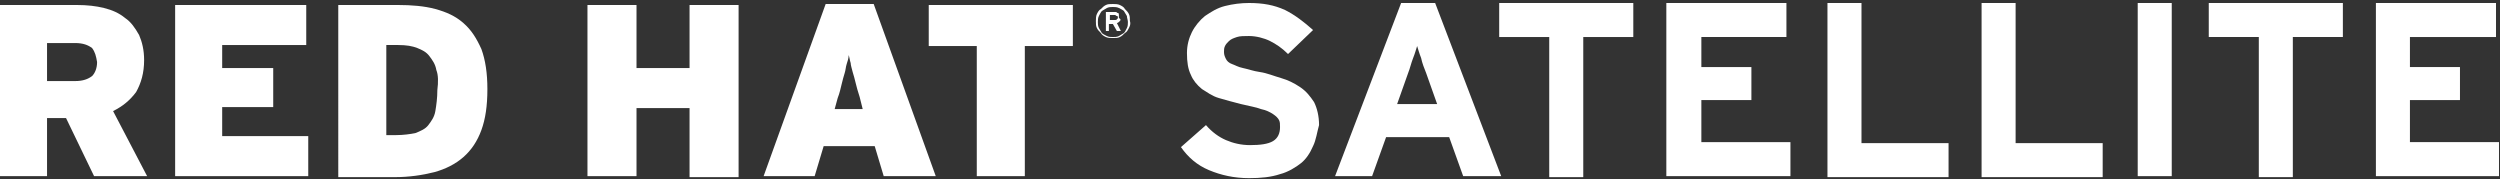<?xml version="1.0" encoding="utf-8"?>
<!-- Generator: Adobe Illustrator 19.2.1, SVG Export Plug-In . SVG Version: 6.00 Build 0)  -->
<svg version="1.1" id="Layer_1" xmlns="http://www.w3.org/2000/svg" xmlns:xlink="http://www.w3.org/1999/xlink" x="0px" y="0px"
	 viewBox="0 0 249.8 17.9" style="enable-background:new 0 0 249.8 17.9;" xml:space="preserve">
<rect x="0" y="0" width="249.8" height="17.9" fill="#333333" stroke="none"/>
<style type="text/css">
	.st0{fill:#FFFFFF;}
</style>
<g>
	<g>
		<g>
			<path class="st0" d="M9.4,17.6l-2.8-5.8H4.7v5.8H0V0.5h7.7c1,0,1.9,0.1,2.7,0.3c0.8,0.2,1.5,0.5,2.1,1c0.6,0.4,1,1,1.4,1.7
				C14.2,4.2,14.4,5,14.4,6c0,1.3-0.3,2.3-0.8,3.2c-0.6,0.8-1.3,1.4-2.3,1.9l3.4,6.5H9.4z M9.2,4.8C8.8,4.5,8.3,4.3,7.5,4.3H4.7v3.8
				h2.8c0.8,0,1.3-0.2,1.7-0.5c0.3-0.3,0.5-0.8,0.5-1.4C9.6,5.6,9.5,5.2,9.2,4.8z"/>
		</g>
		<g>
			<path class="st0" d="M17.5,17.6V0.5h13.1v4h-8.4v2.3h5.1v3.9h-5.1v2.9h8.6v4H17.5z"/>
		</g>
		<g>
			<path class="st0" d="M48.1,13c-0.4,1.1-1,2-1.8,2.7c-0.8,0.7-1.8,1.2-2.9,1.5c-1.2,0.3-2.5,0.5-4,0.5h-5.6V0.5h6
				c1.3,0,2.6,0.1,3.7,0.4c1.1,0.3,2,0.7,2.8,1.4c0.8,0.7,1.3,1.5,1.8,2.6c0.4,1.1,0.6,2.4,0.6,4C48.7,10.6,48.5,11.9,48.1,13z
				 M43.6,7c-0.1-0.6-0.4-1-0.7-1.4c-0.3-0.4-0.7-0.6-1.2-0.8c-0.5-0.2-1.1-0.3-1.9-0.3h-1.2v9h1c0.7,0,1.4-0.1,1.9-0.2
				c0.5-0.2,1-0.4,1.3-0.8c0.3-0.4,0.6-0.8,0.7-1.4c0.1-0.6,0.2-1.3,0.2-2.1C43.8,8.2,43.8,7.5,43.6,7z"/>
		</g>
		<g>
			<path class="st0" d="M68.9,17.6v-6.8h-5.3v6.8h-4.9V0.5h4.9v6.3h5.3V0.5h4.9v17.2H68.9z"/>
		</g>
		<g>
			<path class="st0" d="M88.3,17.6l-0.9-3h-5.1l-0.9,3h-5.1l6.2-17.2h4.8l6.2,17.2H88.3z M85.9,9.7c-0.2-0.6-0.3-1-0.4-1.4
				c-0.1-0.4-0.2-0.8-0.3-1.1C85.1,6.8,85,6.5,85,6.3c-0.1-0.3-0.1-0.5-0.2-0.8c0,0.3-0.1,0.6-0.2,0.9c-0.1,0.3-0.1,0.6-0.2,0.9
				c-0.1,0.3-0.2,0.7-0.3,1.1c-0.1,0.4-0.2,0.9-0.4,1.4l-0.3,1.1h2.8L85.9,9.7z"/>
		</g>
		<g>
			<path class="st0" d="M102.4,4.6v13h-4.8v-13h-4.8V0.5h14.4v4.1H102.4z"/>
		</g>
	</g>
	<g>
		<path class="st0" d="M112.8,2.8c-0.1,0.2-0.2,0.4-0.4,0.5c-0.2,0.2-0.3,0.3-0.5,0.4c-0.2,0.1-0.4,0.1-0.7,0.1
			c-0.2,0-0.5,0-0.7-0.1c-0.2-0.1-0.4-0.2-0.5-0.4c-0.2-0.2-0.3-0.3-0.4-0.5c-0.1-0.2-0.1-0.4-0.1-0.7c0-0.2,0-0.5,0.1-0.7
			c0.1-0.2,0.2-0.4,0.4-0.5c0.2-0.2,0.3-0.3,0.5-0.4c0.2-0.1,0.4-0.1,0.7-0.1c0.2,0,0.5,0,0.7,0.1c0.2,0.1,0.4,0.2,0.5,0.4
			c0.2,0.2,0.3,0.3,0.4,0.5c0.1,0.2,0.1,0.4,0.1,0.7C113,2.4,112.9,2.6,112.8,2.8z M112.6,1.6c-0.1-0.2-0.2-0.3-0.3-0.5
			c-0.1-0.1-0.3-0.2-0.5-0.3c-0.2-0.1-0.4-0.1-0.6-0.1c-0.2,0-0.4,0-0.6,0.1c-0.2,0.1-0.3,0.2-0.5,0.3c-0.1,0.1-0.2,0.3-0.3,0.5
			c-0.1,0.2-0.1,0.4-0.1,0.6c0,0.2,0,0.4,0.1,0.6c0.1,0.2,0.2,0.3,0.3,0.5c0.1,0.1,0.3,0.2,0.5,0.3c0.2,0.1,0.4,0.1,0.6,0.1
			c0.2,0,0.4,0,0.6-0.1c0.2-0.1,0.3-0.2,0.5-0.3c0.1-0.1,0.2-0.3,0.3-0.5c0.1-0.2,0.1-0.4,0.1-0.6C112.7,2,112.6,1.8,112.6,1.6z
			 M111.9,2.1c-0.1,0.1-0.2,0.2-0.3,0.2l0.4,0.8h-0.4l-0.4-0.7h-0.4v0.7h-0.3V1.2h0.8c0.1,0,0.2,0,0.2,0c0.1,0,0.1,0.1,0.2,0.1
			c0.1,0,0.1,0.1,0.1,0.2c0,0.1,0,0.2,0,0.3C112,1.9,112,2,111.9,2.1z M111.6,1.6c-0.1,0-0.1-0.1-0.2-0.1h-0.5V2h0.5
			c0.1,0,0.2,0,0.2-0.1c0.1,0,0.1-0.1,0.1-0.2C111.7,1.7,111.7,1.6,111.6,1.6z"/>
	</g>
	<g>
		<path class="st0" d="M131.2,14.6c-0.3,0.7-0.7,1.3-1.2,1.7s-1.3,0.9-2.1,1.1c-0.9,0.3-1.9,0.4-3.1,0.4c-1.5,0-2.8-0.3-4-0.8
			s-2.1-1.3-2.8-2.3l2.5-2.2c0.6,0.7,1.3,1.2,2,1.5s1.5,0.5,2.4,0.5c1,0,1.8-0.1,2.3-0.4s0.7-0.8,0.7-1.4c0-0.3,0-0.5-0.1-0.7
			s-0.3-0.4-0.6-0.6c-0.3-0.2-0.7-0.4-1.2-0.5c-0.5-0.2-1.2-0.3-2-0.5c-0.8-0.2-1.5-0.4-2.2-0.6c-0.7-0.2-1.2-0.6-1.7-0.9
			c-0.5-0.4-0.9-0.9-1.1-1.4c-0.3-0.6-0.4-1.3-0.4-2.2c0-0.8,0.2-1.5,0.5-2.1c0.3-0.6,0.8-1.2,1.3-1.6c0.6-0.4,1.2-0.8,2-1
			c0.8-0.2,1.6-0.3,2.4-0.3c1.4,0,2.5,0.2,3.6,0.7c1,0.5,1.9,1.2,2.8,2l-2.5,2.4c-0.6-0.6-1.2-1-1.8-1.3c-0.6-0.3-1.4-0.5-2.1-0.5
			c-0.5,0-0.9,0-1.2,0.1c-0.3,0.1-0.6,0.2-0.8,0.4s-0.3,0.3-0.4,0.5c-0.1,0.2-0.1,0.4-0.1,0.6c0,0.3,0.1,0.5,0.2,0.7
			c0.1,0.2,0.3,0.4,0.6,0.5c0.3,0.1,0.6,0.3,1.1,0.4s1,0.3,1.7,0.4s1.4,0.4,2.1,0.6s1.3,0.5,1.9,0.9c0.6,0.4,1,0.9,1.4,1.5
			c0.3,0.6,0.5,1.4,0.5,2.3C131.6,13.2,131.5,14,131.2,14.6z"/>
		<path class="st0" d="M146.2,17.6l-1.4-3.9h-6.3l-1.4,3.9h-3.7L140,0.3h3.4l6.6,17.3H146.2z M142.5,7.3c-0.2-0.5-0.4-1-0.5-1.5
			c-0.2-0.5-0.3-0.9-0.4-1.2c-0.1,0.3-0.2,0.7-0.4,1.2c-0.2,0.5-0.3,1-0.5,1.5l-1.1,3.1h4L142.5,7.3z"/>
		<path class="st0" d="M158.2,3.7v14h-3.4v-14h-5V0.3h13.4v3.4H158.2z"/>
		<path class="st0" d="M166.5,17.6V0.3h12v3.4H170v3h5V10h-5v4.2h8.9v3.4H166.5z"/>
		<path class="st0" d="M182.6,17.6V0.3h3.4v14h8.7v3.4H182.6z"/>
		<path class="st0" d="M198,17.6V0.3h3.4v14h8.7v3.4H198z"/>
		<path class="st0" d="M213.6,17.6V0.3h3.4v17.3H213.6z"/>
		<path class="st0" d="M229.1,3.7v14h-3.4v-14h-5V0.3h13.4v3.4H229.1z"/>
		<path class="st0" d="M237.4,17.6V0.3h12v3.4h-8.6v3h5V10h-5v4.2h8.9v3.4H237.4z"/>
	</g>
</g>
</svg>
